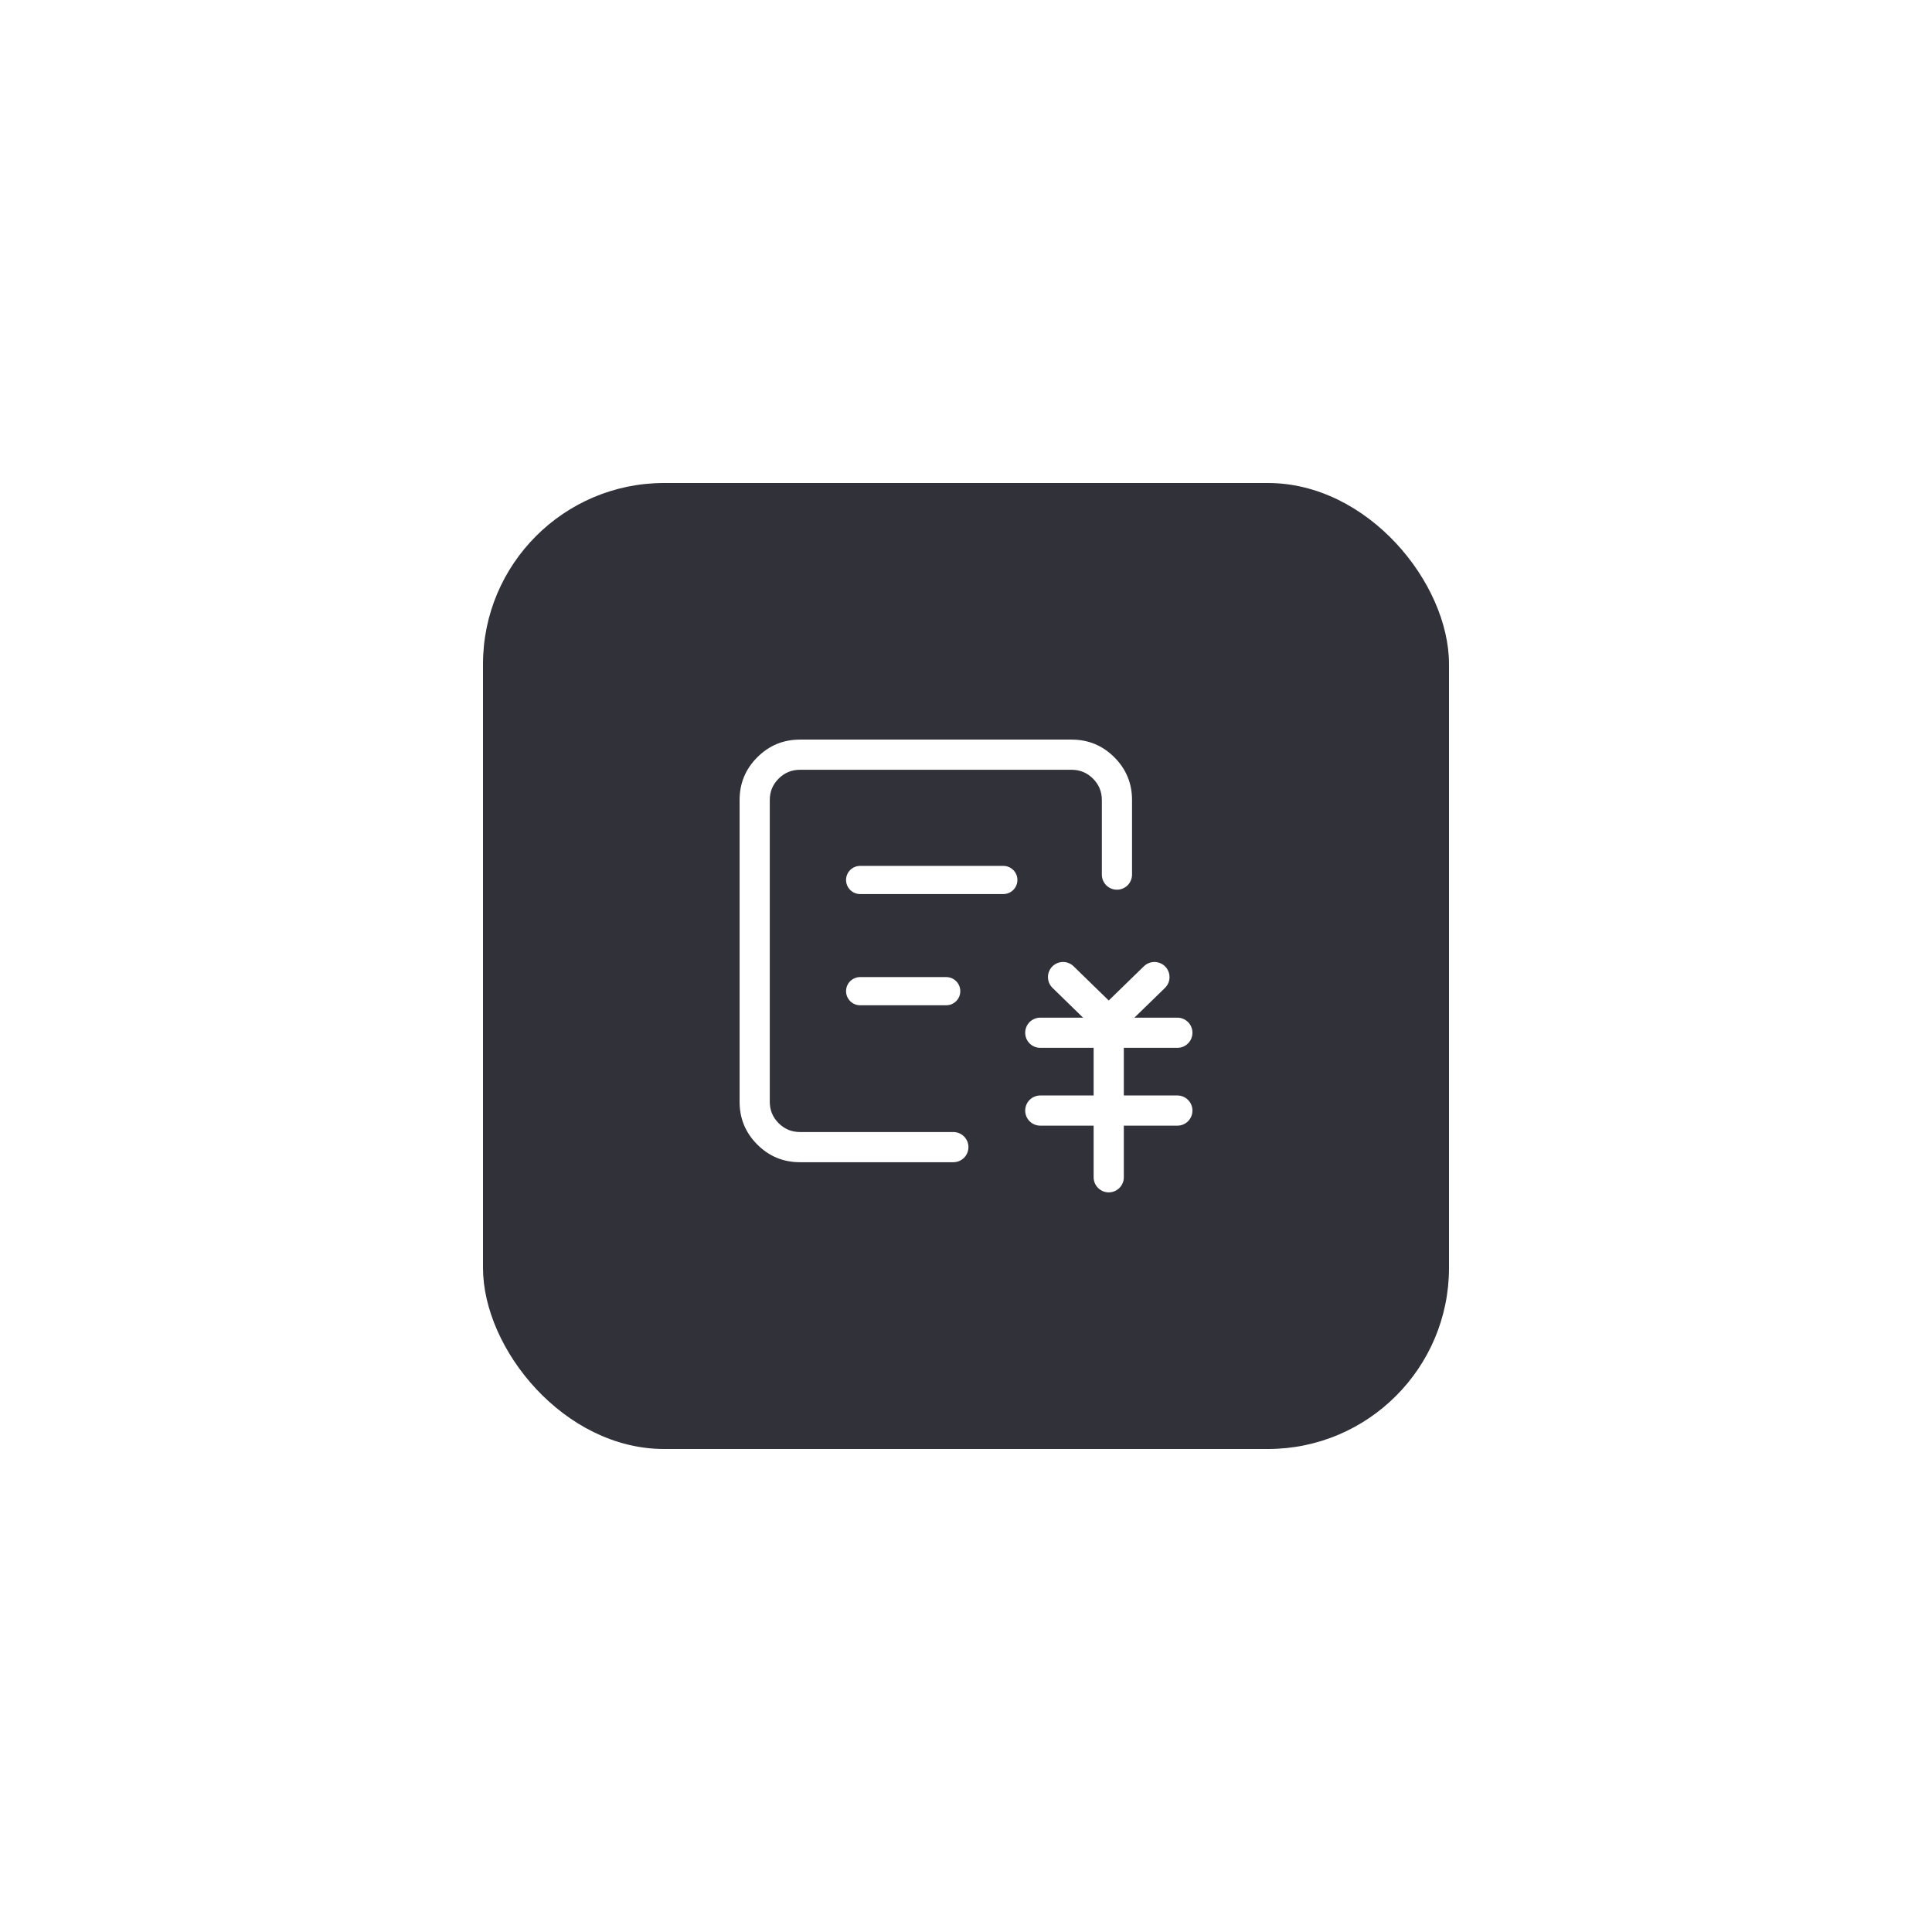 <svg xmlns="http://www.w3.org/2000/svg" xmlns:xlink="http://www.w3.org/1999/xlink" fill="none" version="1.1" width="64" height="64" viewBox="0 0 64 64"><defs><filter id="master_svg0_1832_61394" filterUnits="objectBoundingBox" color-interpolation-filters="sRGB" x="-0.625" y="-0.625" width="2.25" height="2.25"><feFlood flood-opacity="0" result="BackgroundImageFix"/><feColorMatrix in="SourceAlpha" type="matrix" values="0 0 0 0 0 0 0 0 0 0 0 0 0 0 0 0 0 0 127 0"/><feOffset dy="0" dx="0"/><feGaussianBlur stdDeviation="5"/><feColorMatrix type="matrix" values="0 0 0 0 0.125 0 0 0 0 0.125 0 0 0 0 0.412 0 0 0 0.4 0"/><feBlend mode="normal" in2="BackgroundImageFix" result="effect1_dropShadow"/><feBlend mode="normal" in="SourceGraphic" in2="effect1_dropShadow" result="shape"/></filter><clipPath id="master_svg1_1832_61395"><rect x="22" y="22" width="20" height="20" rx="0"/></clipPath></defs><g><g filter="url(#master_svg0_1832_61394)"><rect x="16" y="16" width="32" height="32" rx="6" fill="#31313A" fill-opacity="1"/><rect x="15.5" y="15.5" width="33" height="33" rx="6.5" fill-opacity="0" fill="none" stroke-width="1"/></g><g clip-path="url(#master_svg1_1832_61395)"><g><g><g><path d="M34.461,33.711L39.001,33.711Q39.051,33.711,39.099,33.721Q39.147,33.73,39.193,33.749Q39.238,33.768,39.279,33.795Q39.32,33.823,39.355,33.857Q39.39,33.892,39.417,33.933Q39.445,33.974,39.463,34.02Q39.482,34.065,39.492,34.113Q39.501,34.162,39.501,34.211Q39.501,34.26,39.492,34.308Q39.482,34.357,39.463,34.402Q39.445,34.448,39.417,34.489Q39.39,34.53,39.355,34.564Q39.32,34.599,39.279,34.627Q39.238,34.654,39.193,34.673Q39.147,34.692,39.099,34.701Q39.051,34.711,39.001,34.711L34.461,34.711Q34.412,34.711,34.363,34.701Q34.315,34.692,34.27,34.673Q34.224,34.654,34.183,34.627Q34.142,34.599,34.107,34.564Q34.073,34.53,34.045,34.489Q34.018,34.448,33.999,34.402Q33.98,34.357,33.971,34.308Q33.961,34.26,33.961,34.211Q33.961,34.162,33.971,34.113Q33.98,34.065,33.999,34.02Q34.018,33.974,34.045,33.933Q34.073,33.892,34.107,33.857Q34.142,33.823,34.183,33.795Q34.224,33.768,34.27,33.749Q34.315,33.73,34.363,33.721Q34.412,33.711,34.461,33.711Z" fill-rule="evenodd" fill="#FFFFFF" fill-opacity="1"/></g><g><path d="M34.461,36.289L39.001,36.289Q39.051,36.289,39.099,36.299Q39.147,36.308,39.193,36.327Q39.238,36.346,39.279,36.373Q39.32,36.401,39.355,36.436Q39.39,36.47,39.417,36.511Q39.445,36.552,39.463,36.598Q39.482,36.643,39.492,36.692Q39.501,36.74,39.501,36.789Q39.501,36.838,39.492,36.887Q39.482,36.935,39.463,36.98Q39.445,37.026,39.417,37.067Q39.39,37.108,39.355,37.143Q39.32,37.177,39.279,37.205Q39.238,37.232,39.193,37.251Q39.147,37.27,39.099,37.279Q39.051,37.289,39.001,37.289L34.461,37.289Q34.412,37.289,34.363,37.279Q34.315,37.27,34.27,37.251Q34.224,37.232,34.183,37.205Q34.142,37.177,34.107,37.143Q34.073,37.108,34.045,37.067Q34.018,37.026,33.999,36.98Q33.98,36.935,33.971,36.887Q33.961,36.838,33.961,36.789Q33.961,36.74,33.971,36.692Q33.98,36.643,33.999,36.598Q34.018,36.552,34.045,36.511Q34.073,36.47,34.107,36.436Q34.142,36.401,34.183,36.373Q34.224,36.346,34.27,36.327Q34.315,36.308,34.363,36.299Q34.412,36.289,34.461,36.289Z" fill-rule="evenodd" fill="#FFFFFF" fill-opacity="1"/></g><g><path d="M35.564,32.009L36.728,33.143L37.893,32.009L37.893,32.009Q37.963,31.941,38.054,31.904Q38.144,31.867,38.242,31.867Q38.291,31.867,38.339,31.877Q38.388,31.886,38.433,31.905Q38.479,31.924,38.52,31.951Q38.561,31.979,38.595,32.014Q38.63,32.048,38.658,32.089Q38.685,32.13,38.704,32.176Q38.723,32.221,38.732,32.27Q38.742,32.318,38.742,32.367Q38.742,32.468,38.703,32.562Q38.663,32.655,38.591,32.725L38.591,32.726L37.228,34.052L37.228,38.999Q37.228,39.048,37.219,39.096Q37.209,39.145,37.19,39.19Q37.171,39.236,37.144,39.277Q37.117,39.317,37.082,39.352Q37.047,39.387,37.006,39.414Q36.965,39.442,36.92,39.461Q36.874,39.48,36.826,39.489Q36.778,39.499,36.728,39.499Q36.679,39.499,36.631,39.489Q36.583,39.48,36.537,39.461Q36.492,39.442,36.451,39.414Q36.41,39.387,36.375,39.352Q36.34,39.317,36.313,39.277Q36.285,39.236,36.266,39.19Q36.248,39.145,36.238,39.096Q36.228,39.048,36.228,38.999L36.228,34.052L34.866,32.725Q34.794,32.655,34.754,32.562Q34.715,32.468,34.715,32.367Q34.715,32.318,34.724,32.27Q34.734,32.221,34.753,32.176Q34.772,32.13,34.799,32.089Q34.826,32.048,34.861,32.014Q34.896,31.979,34.937,31.951Q34.978,31.924,35.024,31.905Q35.069,31.886,35.117,31.877Q35.166,31.867,35.215,31.867Q35.313,31.867,35.403,31.904Q35.494,31.941,35.564,32.009Z" fill-rule="evenodd" fill="#FFFFFF" fill-opacity="1"/></g><g><path d="M36.5,26.5L36.5,28.972Q36.5,29.021,36.51,29.07Q36.519,29.118,36.538,29.164Q36.557,29.209,36.584,29.25Q36.612,29.291,36.646,29.326Q36.681,29.361,36.722,29.388Q36.763,29.415,36.809,29.434Q36.854,29.453,36.903,29.463Q36.951,29.472,37,29.472Q37.049,29.472,37.097,29.463Q37.146,29.453,37.191,29.434Q37.237,29.415,37.278,29.388Q37.319,29.361,37.354,29.326Q37.388,29.291,37.416,29.25Q37.443,29.209,37.462,29.164Q37.481,29.118,37.49,29.07Q37.5,29.021,37.5,28.972L37.5,26.5Q37.5,25.672,36.914,25.086Q36.328,24.5,35.5,24.5L26.5,24.5Q25.672,24.5,25.086,25.086Q24.5,25.672,24.5,26.5L24.5,36.5Q24.5,37.328,25.086,37.914Q25.672,38.5,26.5,38.5L31.581,38.5Q31.63,38.5,31.678,38.49Q31.726,38.481,31.772,38.462Q31.817,38.443,31.858,38.416Q31.899,38.388,31.934,38.354Q31.969,38.319,31.996,38.278Q32.024,38.237,32.043,38.191Q32.061,38.146,32.071,38.097Q32.081,38.049,32.081,38Q32.081,37.951,32.071,37.903Q32.061,37.854,32.043,37.809Q32.024,37.763,31.996,37.722Q31.969,37.681,31.934,37.646Q31.899,37.612,31.858,37.584Q31.817,37.557,31.772,37.538Q31.726,37.519,31.678,37.51Q31.63,37.5,31.581,37.5L31.58,37.5L26.5,37.5Q26.086,37.5,25.793,37.207Q25.5,36.914,25.5,36.5L25.5,26.5Q25.5,26.086,25.793,25.793Q26.086,25.5,26.5,25.5L35.5,25.5Q35.914,25.5,36.207,25.793Q36.5,26.086,36.5,26.5Z" fill-rule="evenodd" fill="#FFFFFF" fill-opacity="1"/></g><g><path d="M31.811,32.834C31.811,33.092,31.602,33.301,31.344,33.301L28.494,33.301C28.236,33.301,28.027,33.092,28.027,32.834C28.027,32.576,28.236,32.367,28.494,32.367L31.344,32.367C31.602,32.367,31.811,32.576,31.811,32.834" fill="#FFFFFF" fill-opacity="1"/></g><g><path d="M33.703,29.15C33.703,29.408,33.494,29.617,33.236,29.617L28.494,29.617C28.236,29.617,28.027,29.408,28.027,29.15C28.027,28.893,28.236,28.684,28.494,28.684L33.236,28.684C33.494,28.684,33.703,28.893,33.703,29.15" fill="#FFFFFF" fill-opacity="1"/></g></g></g></g></g></svg>